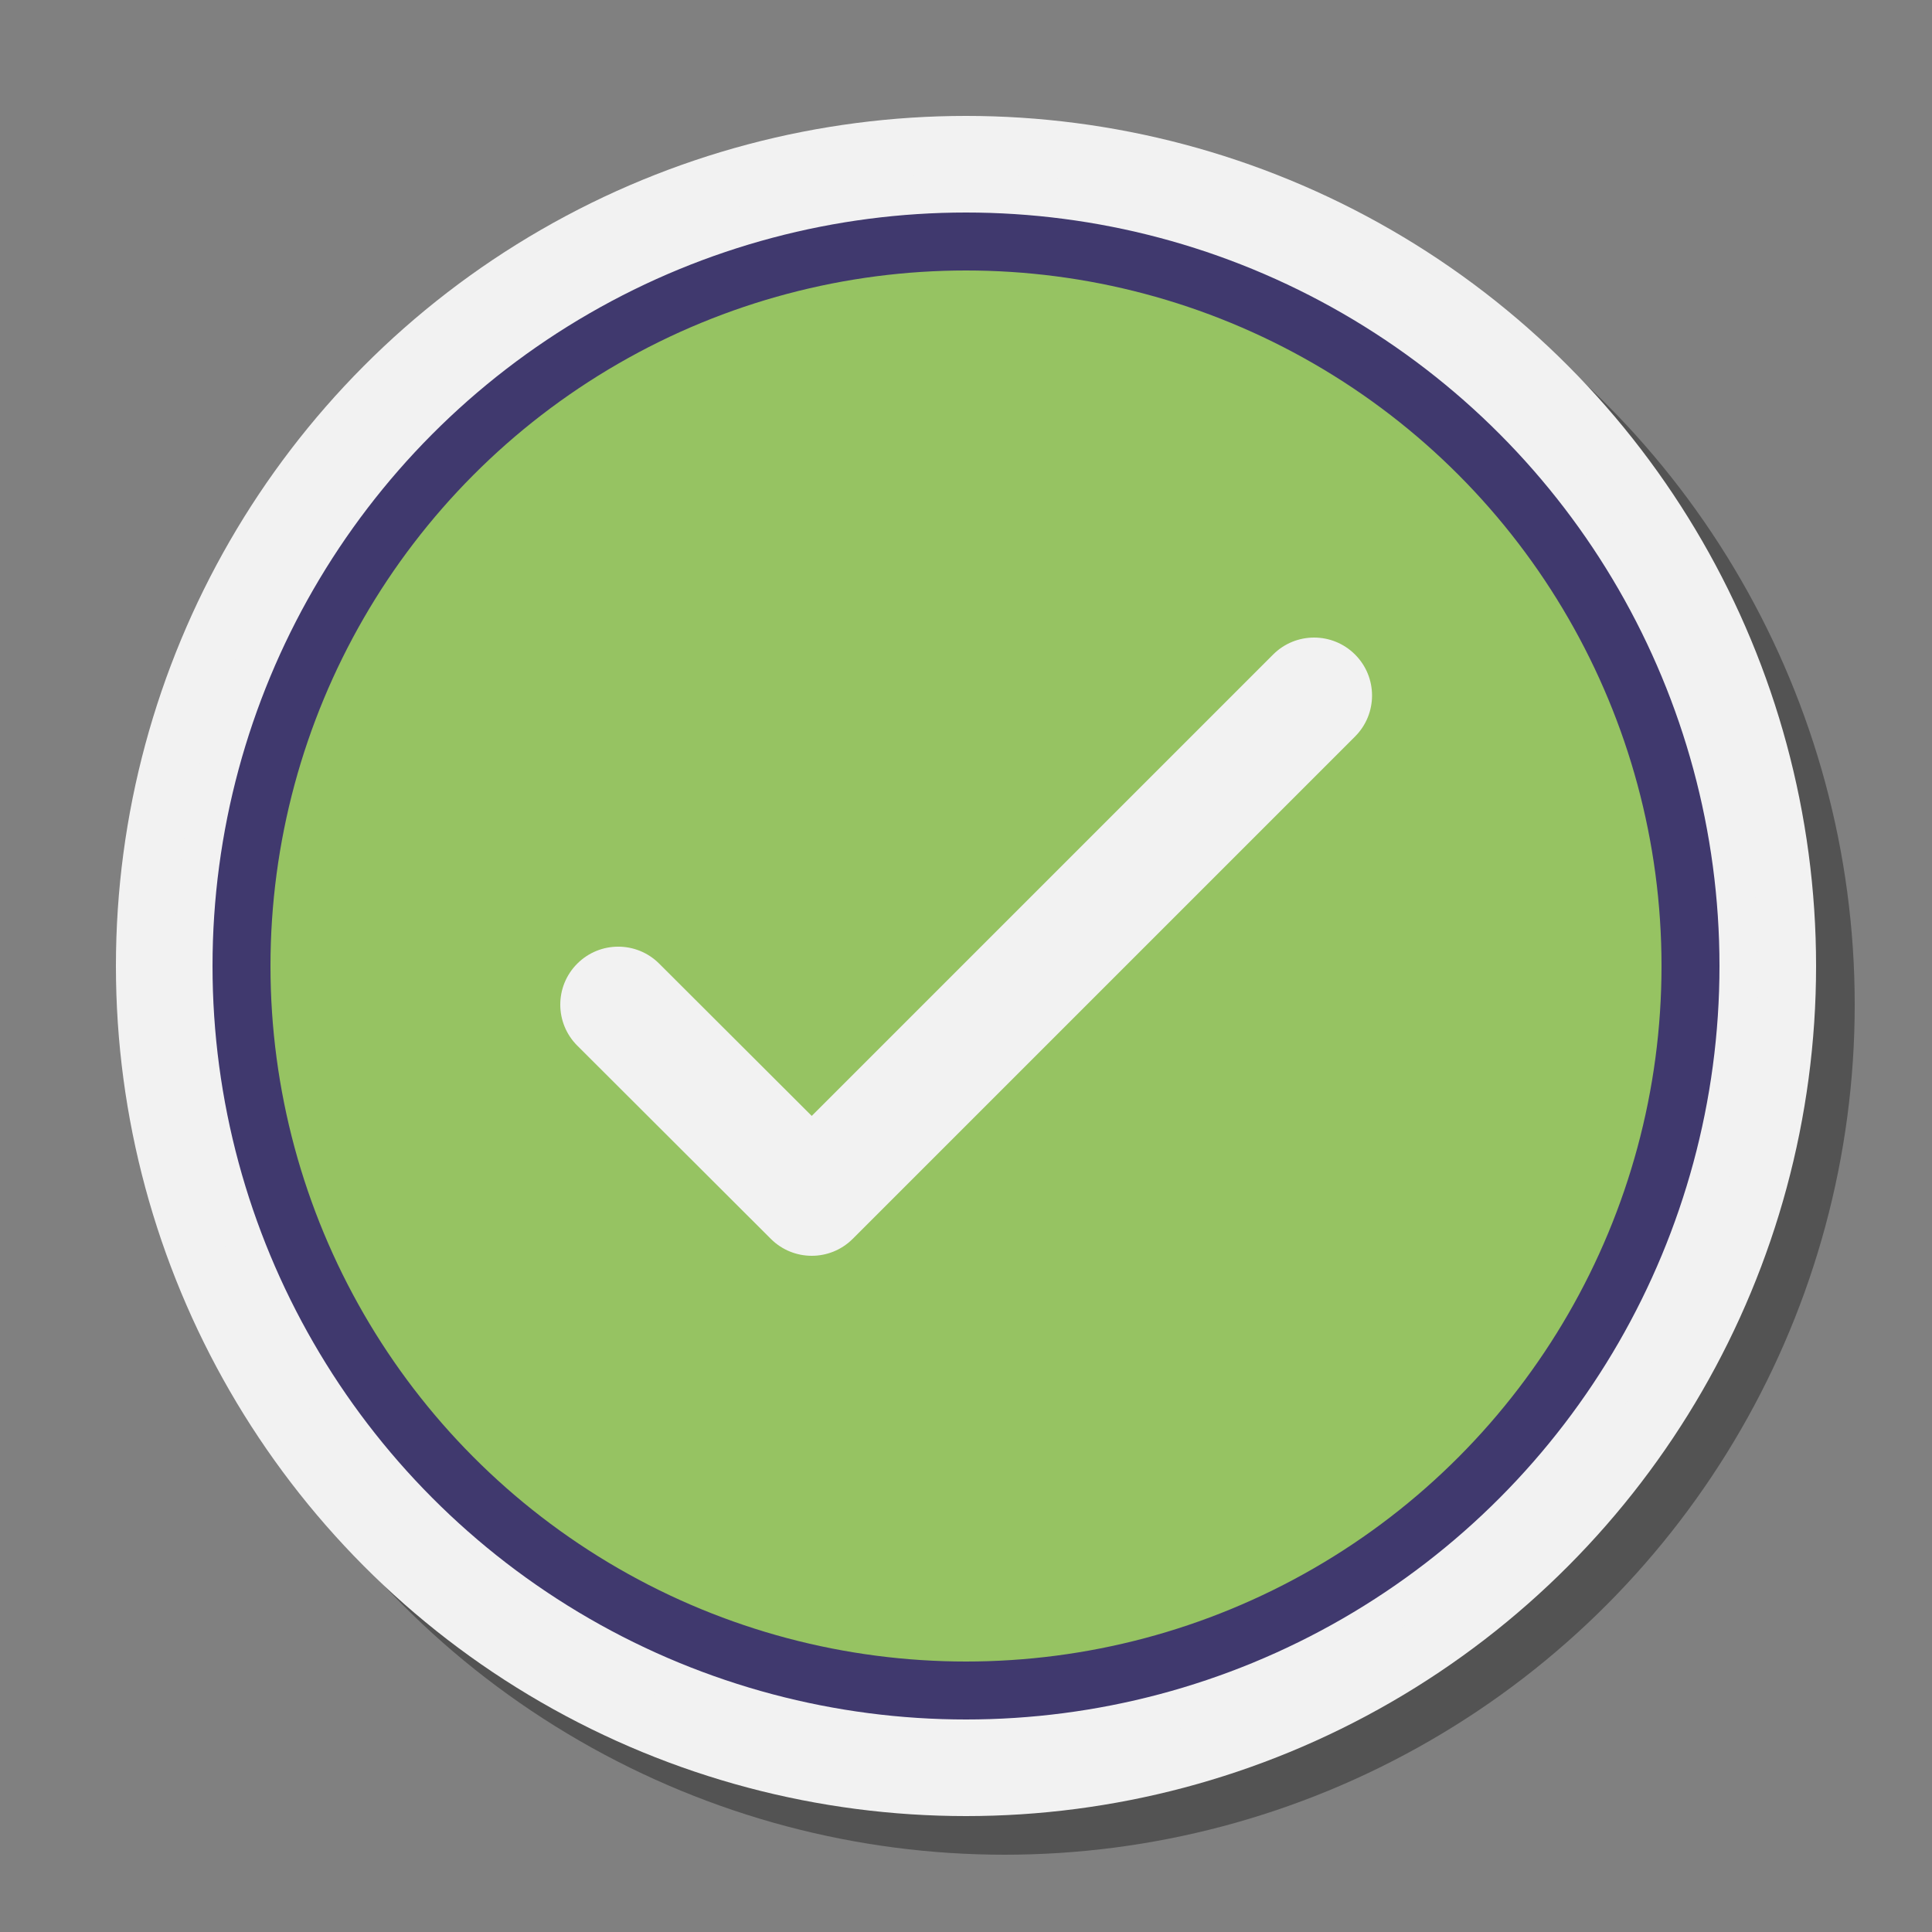 <svg xmlns="http://www.w3.org/2000/svg"  viewBox="0 0 100 100" width="100px" height="100px"><rect x="0" y="0" width="100" height="100" fill="#808080" stroke="none"/><circle cx="52" cy="52" r="44" opacity=".35"/><circle cx="50" cy="50" r="44" fill="#f2f2f2"/><path fill="#f2f2f2" d="M50,91C27.393,91,9,72.607,9,50S27.393,9,50,9s41,18.393,41,41S72.607,91,50,91z"/><circle cx="50.026" cy="50.026" r="38.026" fill="#96c362"/><circle cx="50" cy="50" r="37.5" fill="none" stroke="#40396e" stroke-miterlimit="10" stroke-width="3"/><g><path fill="#f2f2f2" d="M42.017,65c-0.767,0-1.534-0.292-2.119-0.877l-10.017-10c-1.173-1.17-1.175-3.07-0.004-4.243 c1.17-1.173,3.07-1.175,4.242-0.003l7.896,7.882l23.881-23.88c1.172-1.172,3.07-1.172,4.242,0c1.172,1.171,1.172,3.071,0,4.242 l-26,26C43.552,64.707,42.784,65,42.017,65z"/></g></svg>